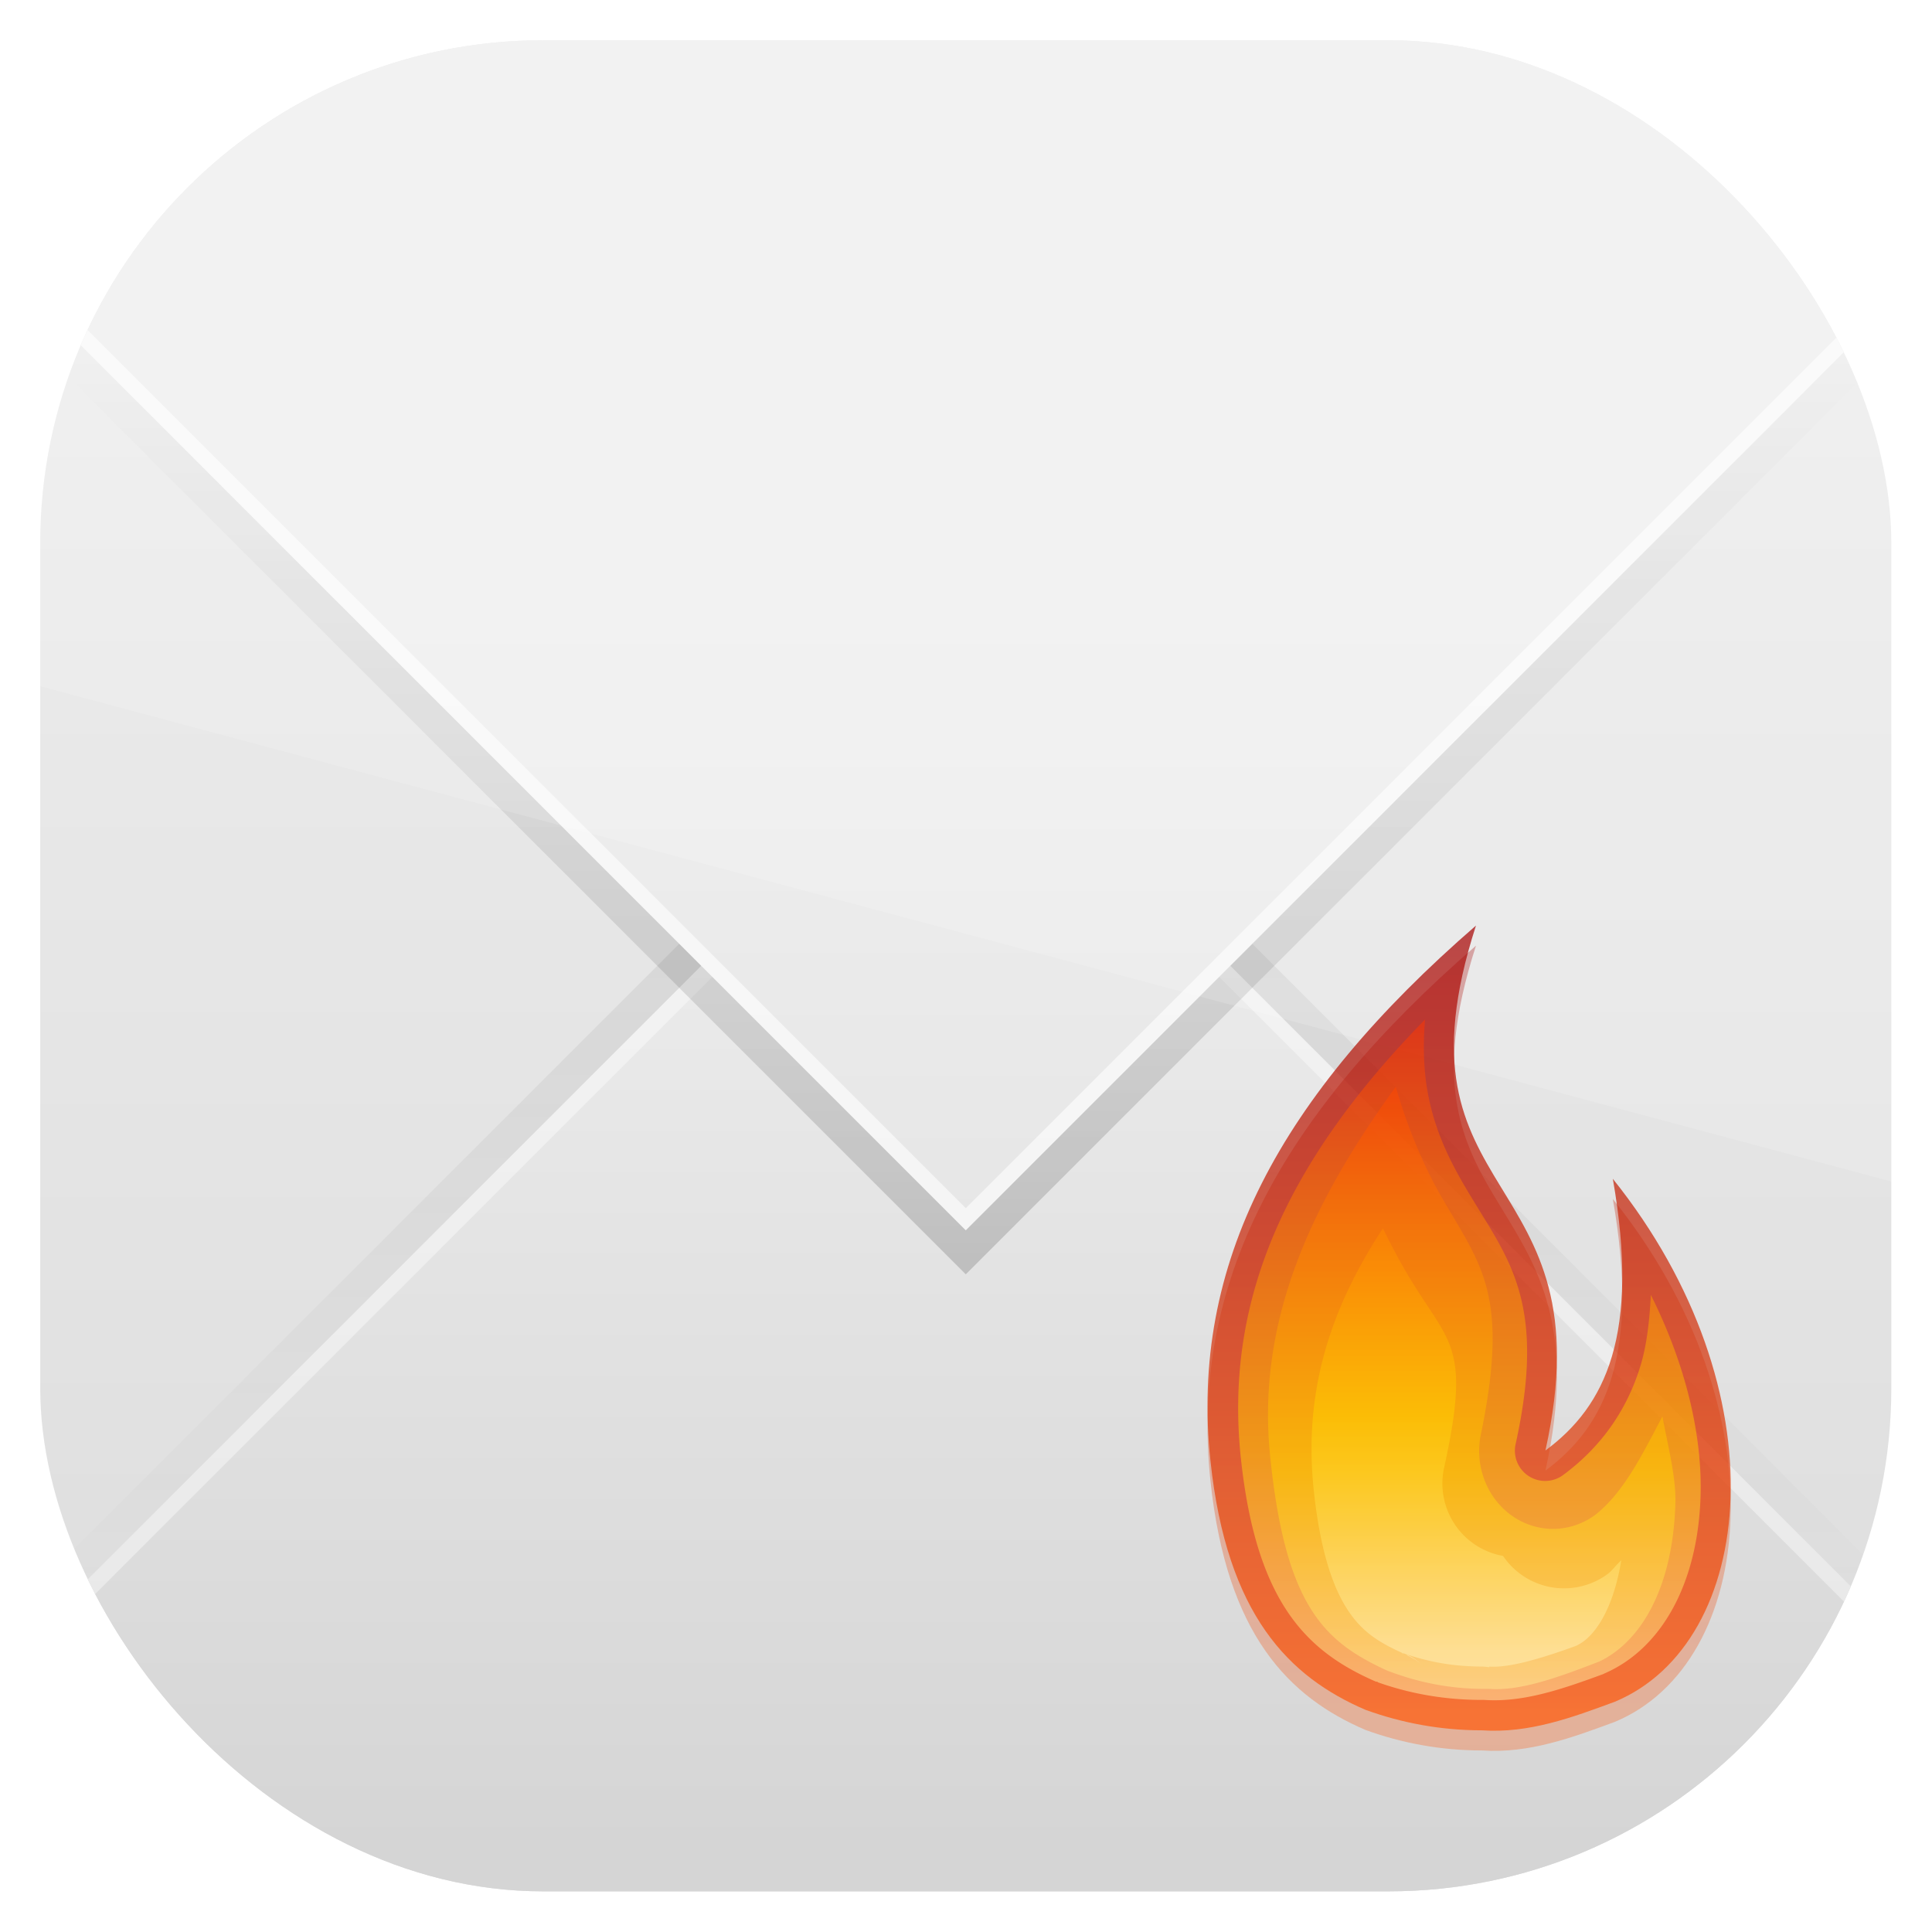<?xml version="1.0" encoding="UTF-8" standalone="no"?>
<!-- Created with Inkscape (http://www.inkscape.org/) -->
<svg id="svg11037" xmlns:rdf="http://www.w3.org/1999/02/22-rdf-syntax-ns#" xmlns="http://www.w3.org/2000/svg" height="96" width="96" version="1.1" xmlns:cc="http://creativecommons.org/ns#" xmlns:xlink="http://www.w3.org/1999/xlink" xmlns:dc="http://purl.org/dc/elements/1.1/">
 <defs id="defs11039">
  <linearGradient id="linearGradient3689" x1="48" xlink:href="#linearGradient3700" gradientUnits="userSpaceOnUse" x2="48" y1="90" y2="5.988"/>
  <linearGradient id="linearGradient3700">
   <stop id="stop3702" style="stop-color:#dcdcdc" offset="0"/>
   <stop id="stop3704" style="stop-color:#f0f0f0" offset="1"/>
  </linearGradient>
  <linearGradient id="linearGradient3701" x1="48" xlink:href="#linearGradient3641" gradientUnits="userSpaceOnUse" y1="32" gradientTransform="translate(100)" x2="48" y2="80"/>
  <linearGradient id="linearGradient3641">
   <stop id="stop3643" offset="0"/>
   <stop id="stop3645" style="stop-opacity:0" offset="1"/>
  </linearGradient>
  <clipPath id="clipPath3696">
   <rect id="rect3698" style="fill:#f0f" rx="6" ry="6" height="84" width="84" y="6" x="106"/>
  </clipPath>
  <filter id="filter3665" color-interpolation-filters="sRGB">
   <feGaussianBlur id="feGaussianBlur3667" stdDeviation="0.69"/>
  </filter>
  <linearGradient id="linearGradient3635" y2="36" gradientUnits="userSpaceOnUse" y1="88" x2="48" x1="48">
   <stop id="stop3729" style="stop-color:#d5d5d5" offset="0"/>
   <stop id="stop3731" style="stop-color:#f1f1f1" offset="1"/>
  </linearGradient>
  <linearGradient id="linearGradient3707" x1="51" xlink:href="#linearGradient3641" gradientUnits="userSpaceOnUse" y1="62" gradientTransform="translate(100,-1)" x2="51" y2="21"/>
  <clipPath id="clipPath3703">
   <rect id="rect3705" style="fill:#f0f" rx="6" ry="6" height="84" width="84" y="6" x="106"/>
  </clipPath>
  <filter id="filter3649" color-interpolation-filters="sRGB">
   <feGaussianBlur id="feGaussianBlur3651" stdDeviation="1.38"/>
  </filter>
  <linearGradient id="linearGradient3627" x1="48" xlink:href="#linearGradient3700" gradientUnits="userSpaceOnUse" x2="48" y1="88" y2="32"/>
  <clipPath id="clipPath3076" clipPathUnits="userSpaceOnUse">
   <rect id="rect3078" style="fill:url(#linearGradient3080)" rx="22.826" ry="22.826" height="84" width="84" y="6" x="6"/>
  </clipPath>
  <linearGradient id="linearGradient3080" x1="48" gradientUnits="userSpaceOnUse" y1="962.62" gradientTransform="matrix(1.05 0 0 1.05 -2.4 -1006.6)" x2="48" y2="1046.1">
   <stop id="stop3797" style="stop-color:#13a6fd" offset="0"/>
   <stop id="stop3799" style="stop-color:#2975b6" offset="1"/>
  </linearGradient>
  <clipPath id="clipPath3009" clipPathUnits="userSpaceOnUse">
   <path id="path3011" style="opacity:.15;fill:#fff" d="m-2 956.36h-96v33.562l96 25.687v-59.25z"/>
  </clipPath>
  <linearGradient id="linearGradient3895" x1="10.351" xlink:href="#linearGradient3290" gradientUnits="userSpaceOnUse" y1="2.58" gradientTransform="matrix(2.384 0 0 2.459 46.81 40.646)" x2="10.351" y2="18.418"/>
  <linearGradient id="linearGradient3290">
   <stop id="stop3292" style="stop-color:#a50000" offset="0"/>
   <stop id="stop3294" style="stop-color:#ff580a" offset="1"/>
  </linearGradient>
  <linearGradient id="linearGradient3721-4" x1="10.351" xlink:href="#linearGradient3290" gradientUnits="userSpaceOnUse" y1="2.58" gradientTransform="matrix(2.384 0 0 2.459 46.81 39.646)" x2="10.351" y2="18.418"/>
  <linearGradient id="linearGradient3956" x1="10.351" xlink:href="#linearGradient3203" gradientUnits="userSpaceOnUse" y1="4.21" gradientTransform="matrix(2.384 0 0 2.459 46.81 39.646)" x2="10.351" y2="18.418"/>
  <linearGradient id="linearGradient3203">
   <stop id="stop3205" style="stop-color:#ff3000" offset="0"/>
   <stop id="stop3211" style="stop-color:#ff7e00" offset=".272"/>
   <stop id="stop3213" style="stop-color:#ffd200" offset=".624"/>
   <stop id="stop3207" style="stop-color:#fff3b9" offset="1"/>
  </linearGradient>
  <linearGradient id="linearGradient3940" x1="10.351" xlink:href="#linearGradient3203" gradientUnits="userSpaceOnUse" y1="5.495" gradientTransform="matrix(2.53 0 0 2.756 45.295 35.854)" x2="10.351" y2="18.418"/>
  <linearGradient id="linearGradient3142" x1="10.351" xlink:href="#linearGradient3203" gradientUnits="userSpaceOnUse" x2="10.351" gradientTransform="matrix(2.384 0 0 2.459 46.81 39.646)" y1="3.804" y2="16.41"/>
 </defs>
 <g id="layer1" transform="translate(0 -956.36)">
  <g id="layer1-9" transform="matrix(1.095 0 0 1.095 -4.571 951.79)" clip-path="url(#clipPath3076)">
   <rect id="rect2419" style="fill:url(#linearGradient3689)" rx="6" ry="6" height="84" width="84" y="6" x="6"/>
   <path id="path3653" style="opacity:.3;filter:url(#filter3665);fill:url(#linearGradient3701)" clip-path="url(#clipPath3696)" transform="translate(-100,-1)" d="m112 89c-3.324 0-6-2.676-6-6v-6l42-42 42 42v6c0 3.324-2.676 6-6 6h-72z"/>
   <path id="path3619" style="fill:url(#linearGradient3635)" d="m12 90c-3.324 0-6-2.676-6-6v-6l42-42 42 42v6c0 3.324-2.676 6-6 6h-72z"/>
   <path id="path3718" style="opacity:.4;fill:#fff" d="m48 36-42 42v1l42-42 42 42v-1l-42-42z"/>
   <path id="path3637" style="opacity:.4;filter:url(#filter3649);fill:url(#linearGradient3707)" clip-path="url(#clipPath3703)" transform="translate(-100,1)" d="m112 7c-3.324 0-6 2.676-6 6v6l42 42 42-42v-6c0-3.324-2.676-6-6-6h-72z"/>
   <path id="path3613" style="fill:url(#linearGradient3627)" d="m12 6c-3.324 0-6 2.676-6 6v6l42 42 42-42v-6c0-3.324-2.676-6-6-6h-72z"/>
   <path id="path3709" style="opacity:.6;fill:#fff" d="m6 17v1l42 42 42-42v-1l-42 42-42-42z"/>
  </g>
  <rect id="rect3003" style="opacity:.15;fill:#fff" clip-path="url(#clipPath3009)" rx="25" ry="25" transform="translate(98 3.8281e-7)" width="92" y="958.36" x="-96" height="92"/>
  <g id="g3080" transform="translate(-1.9577e-7 956.36)">
   <path id="path3893" style="opacity:.3;fill:url(#linearGradient3895);fill-rule:evenodd" d="m73.341 46.99c-9.768 8.472-14.229 16.841-13.195 26.592 0.814 7.673 3.911 10.752 7.714 12.382 1.785 0.645 3.708 1.015 5.785 1.015 2.329 0.161 4.48-0.639 6.597-1.421 7.014-2.928 8.35-15.43-0.101-25.983 1.349 7.741-0.352 11.28-3.349 13.499 3.15-14.257-7.974-12.073-3.451-26.084z"/>
   <path id="path2421" style="opacity:.7;fill:url(#linearGradient3721-4);fill-rule:evenodd" d="m73.341 45.99c-9.768 8.472-14.229 16.841-13.195 26.592 0.814 7.673 3.911 10.752 7.714 12.382 1.785 0.645 3.708 1.015 5.785 1.015 2.329 0.161 4.48-0.639 6.597-1.421 7.014-2.928 8.35-15.43-0.101-25.983 1.349 7.741-0.352 11.28-3.349 13.499 3.15-14.257-7.974-12.073-3.451-26.084z"/>
   <path id="path3954" style="opacity:.5;fill:url(#linearGradient3956);fill-rule:evenodd" d="m70.812 50.656c-6.857 7.018-9.993 13.891-9.156 21.781 0.769 7.252 3.318 9.645 6.719 11.125 0.019 0.007 0.044-0.007 0.062 0 0.013 0.006 0.018 0.026 0.031 0.031 1.601 0.568 3.317 0.875 5.188 0.875a1.504 1.504 0 0 1 0.094 0c1.909 0.132 3.819-0.511 5.906-1.281 0.021-0.009 0.041-0.022 0.062-0.031 2.799-1.205 4.639-4.408 4.781-8.781 0.098-3.01-0.713-6.52-2.469-10.031-0.066 1.258-0.195 2.45-0.5 3.469-0.731 2.441-2.148 4.214-3.844 5.469a1.504 1.504 0 0 1 -2.375 -1.531c1.498-6.781-0.224-9.017-2.062-12.031-0.919-1.507-1.904-3.194-2.312-5.469-0.191-1.064-0.239-2.274-0.126-3.594z"/>
   <path id="path4033" style="opacity:.5;fill:url(#linearGradient3940);fill-rule:evenodd" d="m69.356 54c-4.307 5.928-6.907 11.741-6.247 18.316 0.759 7.564 2.739 9.278 5.816 10.694 1.523 0.581 3.078 0.91 4.847 0.91a3.669 3.875 0 0 1 0.215 0c1.483 0.108 3.241-0.486 5.493-1.365 2.024-0.97 3.641-3.599 3.77-7.85 0.039-1.285-0.37-2.855-0.646-4.323-0.982 1.857-1.919 3.782-3.339 4.892a3.669 3.875 0 0 1 -5.708 -3.868c1.483-7.093 0.042-8.514-1.939-11.945-0.793-1.375-1.651-3.313-2.262-5.461z"/>
   <path id="path3962" style="opacity:.5;fill:url(#linearGradient3142);fill-rule:evenodd" transform="translate(0,2)" d="m68.719 59.031c-2.796 4.256-3.93 8.384-3.438 13.031 0.344 3.247 1.048 5.008 1.75 6.031 0.663 0.967 1.416 1.485 2.625 2.031a3.656 3.656 0 0 1 0.031 0.031c0.019 0.007 0.044-0.006 0.062 0 1.2 0.419 2.459 0.656 3.906 0.656a3.656 3.656 0 0 1 0.344 0.033v-0.031c0.907 0.063 2.354-0.315 4.312-1.031 0.97-0.434 1.867-1.907 2.25-4.25-0.242 0.205-0.438 0.503-0.688 0.688a3.656 3.656 0 0 1 -5.187 -0.907 3.656 3.656 0 0 1 -2.938 -4.343c1.334-6.039 0.323-6.149-1.625-9.344-0.432-0.708-0.931-1.602-1.406-2.594zm1.188 21.188c0.007 0.003-0.007 0.028 0 0.031 0.405 0.18 0.591 0.349 0.812 0.531-0.227-0.182-0.399-0.385-0.812-0.562z"/>
  </g>
 </g>
</svg>
